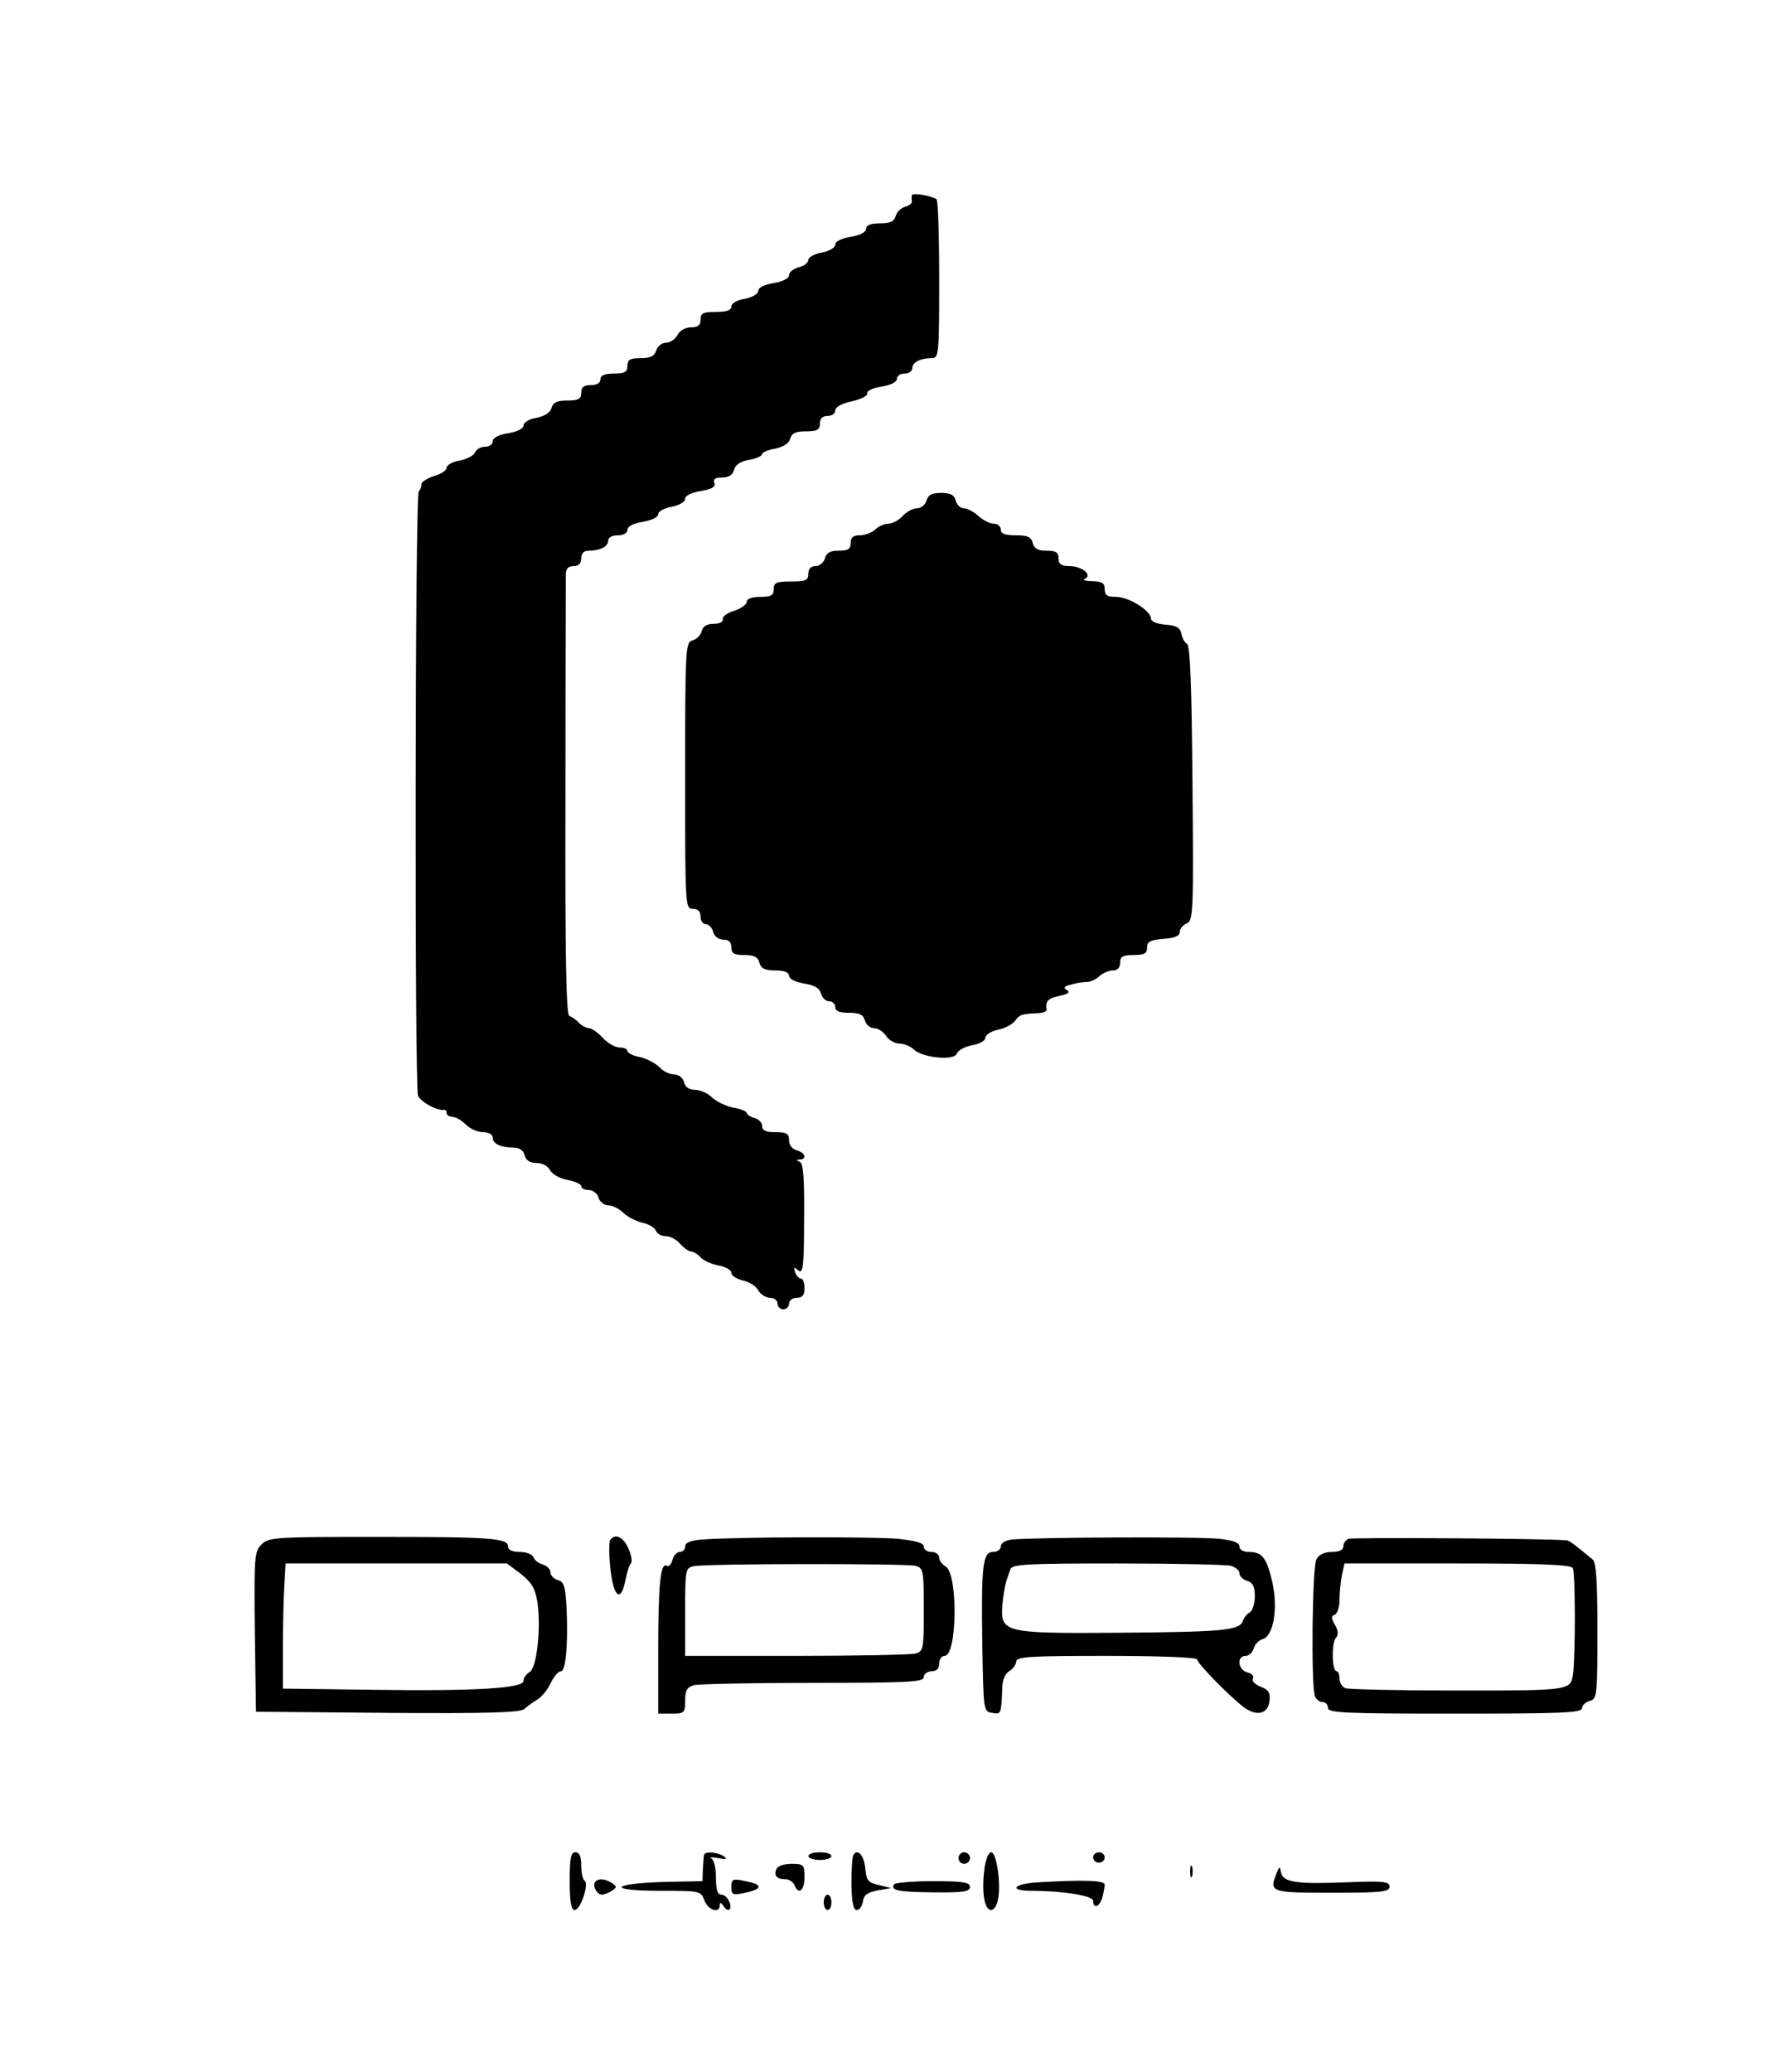 <?xml version="1.0" standalone="no"?>
<!DOCTYPE svg PUBLIC "-//W3C//DTD SVG 20010904//EN"
 "http://www.w3.org/TR/2001/REC-SVG-20010904/DTD/svg10.dtd">
<svg version="1.0" xmlns="http://www.w3.org/2000/svg"
 width="464pt" height="538pt" viewBox="0 0 464 538"
 preserveAspectRatio="xMidYMid meet">

<g transform="translate(0,538) scale(0.1,-0.1)"
fill="#000000" stroke="none">
<path d="M2369 4873 c-1 -5 -1 -12 0 -16 1 -5 -7 -11 -18 -14 -10 -3 -21 -13
-24 -24 -4 -14 -14 -19 -41 -19 -24 0 -36 -5 -36 -14 0 -9 -15 -17 -40 -21
-24 -4 -40 -12 -40 -20 0 -8 -15 -17 -35 -21 -19 -3 -35 -12 -35 -19 0 -7 -11
-16 -25 -19 -14 -4 -25 -13 -25 -20 0 -9 -16 -17 -40 -21 -24 -4 -40 -12 -40
-20 0 -8 -15 -17 -35 -21 -20 -3 -35 -12 -35 -20 0 -10 -13 -14 -40 -14 -33 0
-40 -3 -40 -20 0 -15 -7 -20 -25 -20 -14 0 -29 -8 -35 -20 -6 -11 -19 -20 -30
-20 -10 0 -22 -9 -25 -20 -5 -15 -15 -20 -41 -20 -27 0 -34 -4 -34 -20 0 -16
-7 -20 -35 -20 -24 0 -35 -5 -35 -15 0 -9 -9 -15 -25 -15 -18 0 -25 -5 -25
-20 0 -16 -7 -20 -36 -20 -27 0 -37 -5 -41 -19 -3 -12 -17 -21 -39 -26 -19 -3
-34 -12 -34 -20 0 -8 -16 -16 -40 -20 -25 -4 -40 -12 -40 -21 0 -8 -9 -14 -20
-14 -11 0 -23 -7 -26 -15 -3 -8 -21 -17 -40 -21 -19 -3 -34 -12 -34 -19 0 -7
-15 -16 -32 -21 -18 -6 -33 -15 -33 -21 0 -6 -3 -15 -7 -19 -10 -9 -11 -1545
-2 -1569 6 -16 50 -40 67 -37 4 1 7 -2 7 -8 0 -5 7 -10 15 -10 8 0 24 -9 35
-20 11 -11 31 -20 45 -20 15 0 25 -6 25 -14 0 -16 21 -26 55 -26 14 0 25 -7
28 -20 3 -13 14 -20 31 -20 15 0 30 -8 35 -19 6 -10 26 -22 46 -25 19 -4 35
-11 35 -16 0 -6 9 -10 19 -10 11 0 23 -9 26 -20 3 -11 15 -20 26 -20 10 0 28
-9 38 -19 10 -10 33 -22 49 -26 17 -3 33 -13 36 -21 3 -8 15 -14 26 -14 11 0
28 -9 37 -20 10 -11 23 -20 29 -20 6 0 17 -7 24 -15 7 -8 27 -17 46 -21 19 -3
34 -12 34 -19 0 -8 14 -16 30 -20 17 -4 35 -15 40 -26 6 -10 20 -19 30 -19 11
0 20 -7 20 -15 0 -8 7 -15 15 -15 8 0 15 7 15 15 0 8 9 15 20 15 15 0 20 7 20
25 0 14 -4 25 -9 25 -5 0 -12 7 -15 16 -5 14 -4 15 8 5 12 -10 15 8 15 133 1
108 -2 145 -11 149 -10 4 -10 6 0 6 19 1 14 18 -8 24 -12 3 -20 14 -20 26 0
17 -6 21 -35 21 -25 0 -35 4 -35 16 0 9 -9 18 -20 21 -11 3 -20 9 -20 13 0 4
-16 11 -36 14 -19 4 -44 16 -55 27 -10 10 -30 19 -43 19 -15 0 -26 7 -29 20
-3 12 -14 20 -26 20 -11 0 -28 8 -38 19 -10 10 -33 22 -50 26 -18 3 -33 11
-33 16 0 5 -9 9 -20 9 -12 0 -31 11 -44 25 -13 14 -29 25 -35 25 -7 0 -19 6
-27 14 -7 8 -19 16 -25 18 -8 3 -11 156 -10 563 0 308 1 570 1 583 0 15 6 22
20 22 13 0 20 7 20 20 0 13 7 20 19 20 30 0 51 11 51 26 0 8 10 14 25 14 15 0
25 6 25 14 0 9 15 17 40 21 23 4 40 12 40 20 0 7 16 16 35 19 20 4 35 13 35
21 0 8 16 16 41 20 29 5 39 11 35 21 -4 10 2 14 20 14 17 0 28 7 31 20 3 13
17 22 39 26 19 3 34 10 34 15 0 4 15 11 34 14 22 5 36 14 39 26 4 14 14 19 41
19 29 0 36 4 36 20 0 13 7 20 20 20 11 0 20 6 20 14 0 9 16 18 43 24 23 5 41
14 40 20 -2 7 15 15 37 18 24 4 40 12 40 20 0 8 9 14 20 14 11 0 20 6 20 14 0
15 21 26 51 26 18 0 19 10 19 204 0 113 -3 207 -7 209 -18 10 -63 17 -64 10z"/>
<path d="M2407 4080 c-3 -11 -14 -20 -25 -20 -10 0 -27 -9 -37 -20 -10 -11
-27 -20 -37 -20 -11 0 -26 -7 -34 -15 -9 -8 -26 -15 -40 -15 -17 0 -24 -5 -24
-20 0 -16 -7 -20 -31 -20 -22 0 -32 -5 -36 -20 -3 -11 -14 -20 -24 -20 -12 0
-19 -7 -19 -20 0 -17 -7 -20 -45 -20 -38 0 -45 -3 -45 -20 0 -16 -7 -20 -35
-20 -22 0 -35 -5 -35 -13 0 -7 -15 -17 -32 -23 -18 -5 -32 -15 -30 -22 1 -7
-9 -12 -24 -12 -17 0 -28 -6 -31 -19 -3 -11 -13 -21 -24 -24 -18 -5 -19 -19
-19 -351 0 -339 0 -346 20 -346 13 0 20 -7 20 -20 0 -11 6 -20 14 -20 7 0 16
-9 19 -20 3 -12 14 -20 26 -20 14 0 21 -6 21 -20 0 -16 7 -20 34 -20 25 0 35
-5 39 -20 4 -15 14 -20 41 -20 24 0 36 -5 36 -14 0 -8 16 -16 39 -20 27 -4 40
-12 44 -26 3 -11 12 -20 21 -20 9 0 16 -7 16 -15 0 -11 11 -15 36 -15 27 0 37
-5 41 -20 3 -11 14 -20 24 -20 10 0 24 -9 31 -20 7 -11 23 -20 35 -20 12 0 28
-7 37 -15 22 -22 105 -30 112 -11 3 9 21 18 40 22 19 3 34 12 34 19 0 8 15 17
32 21 18 3 38 14 45 23 12 16 15 18 58 20 14 0 24 4 24 9 -4 22 4 30 34 36 22
5 28 9 19 15 -10 6 -8 10 10 14 12 4 31 7 41 7 10 0 25 7 33 15 9 8 24 15 35
15 12 0 19 7 19 20 0 16 7 20 35 20 28 0 35 4 35 19 0 16 8 20 43 23 29 2 42
8 42 18 0 8 8 18 18 22 17 7 18 30 15 363 -2 252 -6 358 -14 363 -7 4 -13 16
-15 27 -3 15 -13 21 -42 23 -21 2 -37 8 -37 16 0 20 -57 56 -90 56 -23 0 -30
4 -30 20 0 16 -7 20 -32 21 -18 0 -27 3 -20 6 22 9 -7 33 -39 33 -22 0 -29 5
-29 20 0 16 -7 20 -31 20 -22 0 -32 5 -36 20 -4 16 -14 20 -44 20 -28 0 -39 4
-39 15 0 8 -8 15 -18 15 -10 0 -28 9 -40 20 -12 11 -29 20 -38 20 -9 0 -18 9
-21 20 -4 15 -14 20 -38 20 -24 0 -34 -5 -38 -20z"/>
<path d="M679 1369 c-18 -18 -19 -32 -17 -227 l3 -207 342 -3 c264 -2 344 1
355 10 8 7 23 18 33 24 11 6 27 25 35 42 8 17 20 32 27 32 13 0 19 68 15 164
-3 57 -7 69 -23 73 -10 3 -19 12 -19 20 0 8 -9 17 -19 20 -11 3 -22 11 -25 19
-3 8 -19 14 -36 14 -19 0 -30 5 -30 14 0 22 -46 25 -343 25 -263 0 -279 -1
-298 -20z m674 -76 c28 -22 37 -37 43 -72 10 -67 -1 -172 -20 -183 -9 -5 -16
-15 -16 -23 0 -19 -122 -27 -395 -23 l-230 3 0 110 c0 61 2 134 4 163 l3 52
288 0 287 0 36 -27z"/>
<path d="M1585 1380 c-3 -5 -3 -39 1 -75 8 -73 27 -88 39 -28 4 21 10 40 14
43 4 3 2 20 -6 38 -13 31 -36 42 -48 22z"/>
<path d="M1823 1382 c-29 -2 -43 -8 -43 -18 0 -8 -6 -14 -14 -14 -7 0 -16 -9
-19 -21 -3 -12 -10 -18 -15 -15 -16 10 -22 -50 -22 -220 l0 -164 35 0 c33 0
35 2 35 34 0 26 5 35 23 40 12 3 151 6 310 6 248 0 287 2 287 15 0 8 9 15 20
15 13 0 20 7 20 20 0 11 6 20 14 20 33 0 35 213 3 232 -9 5 -17 16 -17 23 0 8
-9 15 -20 15 -11 0 -20 6 -20 14 0 9 -20 15 -67 20 -68 6 -430 5 -510 -2z
m555 -68 c21 -6 22 -11 22 -114 0 -103 -1 -108 -22 -114 -13 -3 -152 -6 -310
-6 l-288 0 0 114 c0 111 1 115 23 119 35 7 549 7 575 1z"/>
<path d="M2628 1382 c-16 -2 -28 -9 -28 -18 0 -8 -9 -14 -20 -14 -27 0 -31
-35 -28 -240 3 -173 3 -175 26 -178 23 -4 23 -4 26 66 0 20 8 37 19 43 9 6 17
17 17 24 0 13 36 15 235 15 137 0 235 -4 235 -9 0 -10 83 -95 121 -124 34 -25
63 -18 67 15 3 22 -2 30 -23 38 -15 6 -23 15 -20 21 4 6 -2 13 -14 16 -25 6
-29 43 -5 43 9 0 18 9 21 19 3 11 13 21 22 24 30 7 42 81 26 151 -15 62 -26
76 -62 76 -13 0 -23 6 -23 14 0 10 -16 16 -52 20 -52 6 -487 4 -540 -2z m570
-68 c12 -4 22 -12 22 -19 0 -8 9 -17 20 -20 15 -5 20 -15 20 -40 0 -19 -6 -38
-13 -42 -8 -4 -16 -15 -19 -24 -9 -23 -56 -27 -331 -29 -286 -2 -298 1 -293
70 2 25 7 53 10 63 3 9 8 24 11 32 4 13 43 15 277 15 150 0 283 -3 296 -6z"/>
<path d="M3503 1384 c-7 -3 -13 -12 -13 -20 0 -9 -11 -14 -30 -14 -19 0 -33
-7 -40 -19 -11 -21 -14 -328 -4 -355 3 -9 12 -16 20 -16 8 0 14 -7 14 -15 0
-13 43 -15 330 -15 274 0 330 2 330 14 0 7 9 16 20 19 19 5 20 14 20 181 0
128 -3 178 -12 186 -43 36 -62 50 -67 50 -51 5 -559 8 -568 4z m583 -76 c7
-11 7 -223 1 -273 -6 -45 -5 -45 -297 -45 -153 0 -285 3 -294 6 -9 3 -16 15
-16 25 0 10 -3 19 -7 19 -13 0 -14 71 -3 86 8 9 7 19 -2 35 -10 17 -10 23 0
26 6 3 12 19 12 38 0 18 3 47 6 64 l7 31 293 0 c216 0 295 -3 300 -12z"/>
<path d="M1480 495 c0 -54 4 -75 13 -75 15 0 38 68 26 76 -5 3 -9 21 -9 40 0
24 -5 34 -15 34 -12 0 -15 -15 -15 -75z"/>
<path d="M1829 563 c-1 -5 -2 -21 -3 -38 l-1 -30 -99 -2 c-140 -4 -151 -23
-13 -23 105 0 108 0 117 -25 10 -26 40 -35 40 -12 0 8 3 7 10 -3 5 -8 12 -12
15 -9 9 10 -6 39 -21 39 -10 0 -14 13 -14 44 0 26 -5 47 -12 50 -7 3 1 4 17 1
22 -4 26 -3 15 5 -18 11 -49 13 -51 3z"/>
<path d="M2100 560 c0 -5 14 -10 30 -10 17 0 30 5 30 10 0 6 -13 10 -30 10
-16 0 -30 -4 -30 -10z"/>
<path d="M2217 563 c-3 -5 -5 -39 -5 -76 1 -47 5 -67 14 -67 7 0 14 10 16 23
2 16 12 23 38 28 l35 6 -32 8 c-28 6 -32 12 -35 43 -3 34 -20 53 -31 35z"/>
<path d="M2490 555 c0 -8 7 -15 15 -15 8 0 15 7 15 15 0 8 -7 15 -15 15 -8 0
-15 -7 -15 -15z"/>
<path d="M2557 523 c-7 -59 1 -103 18 -103 7 0 15 12 18 28 8 41 -4 122 -18
122 -7 0 -15 -20 -18 -47z"/>
<path d="M2840 557 c0 -8 7 -14 15 -14 8 0 15 6 15 14 0 7 -7 13 -15 13 -8 0
-15 -6 -15 -13z"/>
<path d="M2017 526 c-7 -17 1 -26 24 -26 9 0 19 -7 23 -15 10 -27 26 -15 26
20 0 33 -2 35 -34 35 -20 0 -36 -6 -39 -14z"/>
<path d="M3092 520 c0 -14 2 -19 5 -12 2 6 2 18 0 25 -3 6 -5 1 -5 -13z"/>
<path d="M3317 517 c-20 -51 -18 -52 143 -52 129 0 150 2 150 16 0 13 -15 15
-114 11 -129 -5 -163 0 -168 26 -3 16 -4 16 -11 -1z"/>
<path d="M1547 494 c-9 -9 3 -34 17 -34 6 0 18 5 26 10 13 9 13 11 0 20 -17
11 -34 13 -43 4z"/>
<path d="M1900 480 c0 -20 4 -22 32 -16 33 7 44 13 36 21 -2 3 -19 8 -36 11
-28 6 -32 4 -32 -16z"/>
<path d="M2323 487 c-10 -16 8 -20 102 -21 78 -1 95 2 95 14 0 12 -17 15 -96
15 -53 0 -98 -4 -101 -8z"/>
<path d="M2698 492 c-64 -3 -80 -22 -19 -22 83 0 161 -13 161 -26 0 -22 17
-16 24 9 3 12 6 27 6 33 0 11 -54 13 -172 6z"/>
<path d="M2140 440 c0 -11 5 -20 10 -20 6 0 10 9 10 20 0 11 -4 20 -10 20 -5
0 -10 -9 -10 -20z"/>
</g>
</svg>
